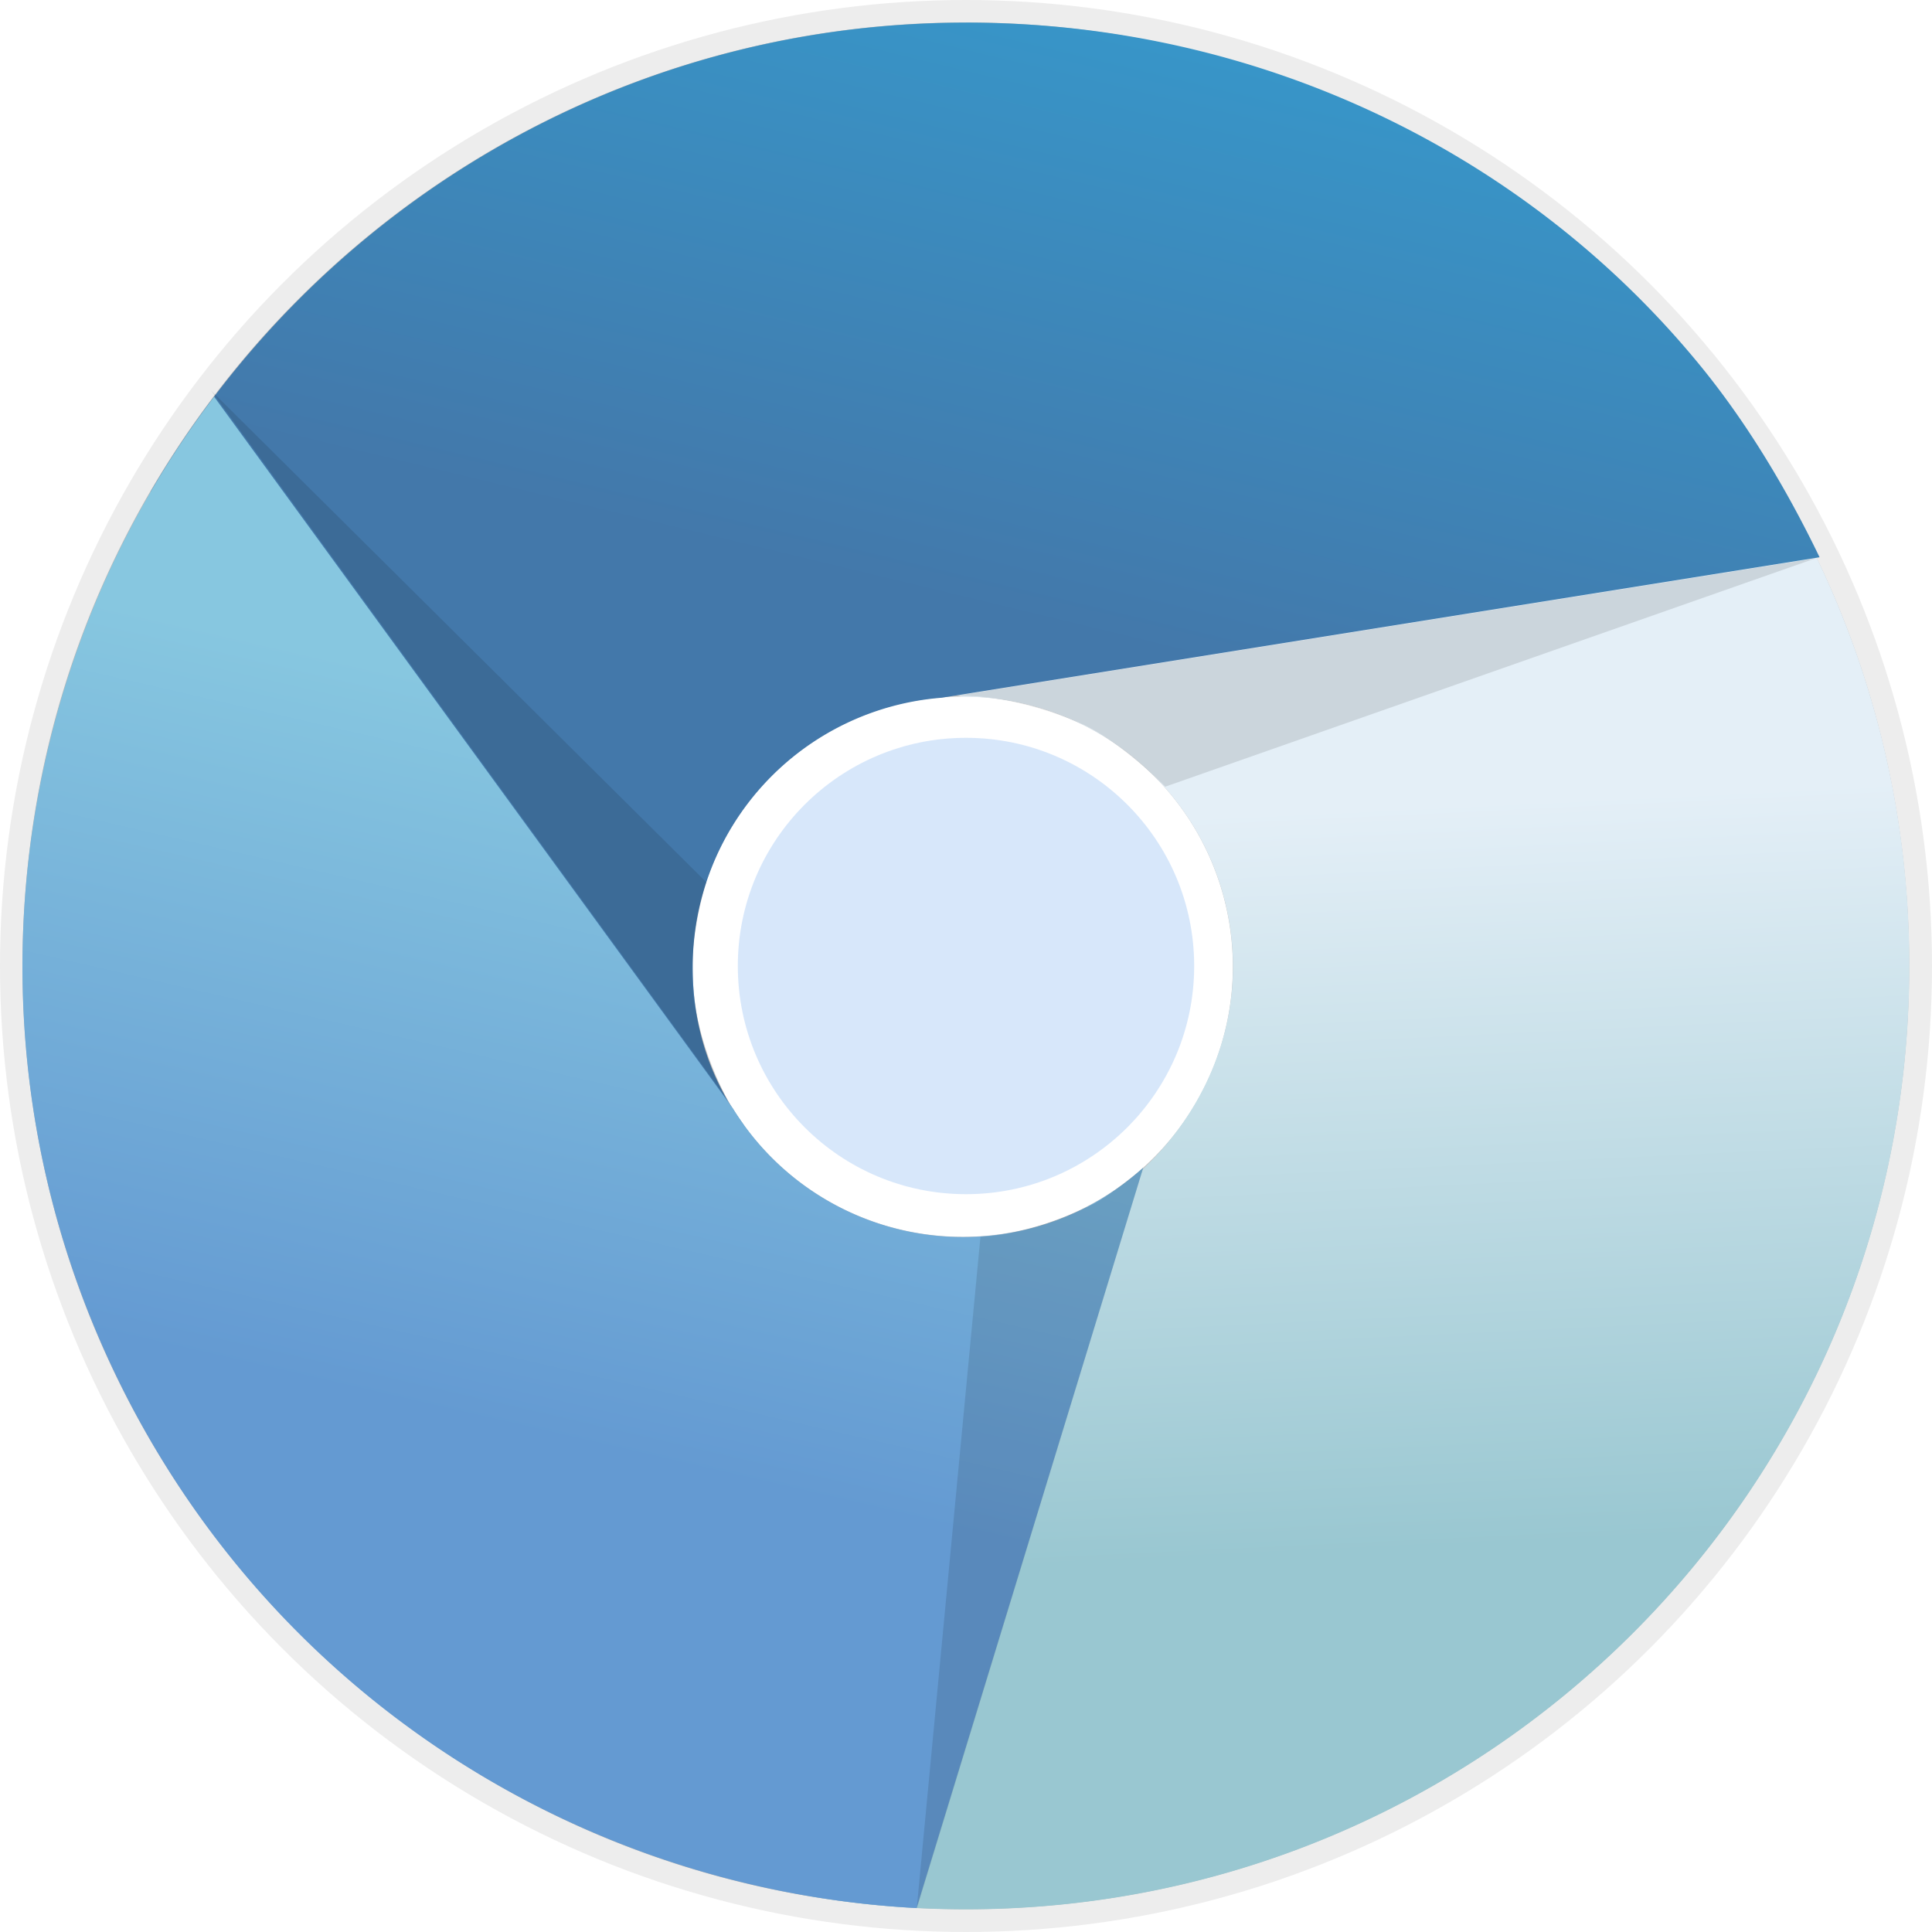 <svg xmlns="http://www.w3.org/2000/svg" xmlns:xlink="http://www.w3.org/1999/xlink" height="48" viewBox="0 0 48 48" width="48" enable-background="new"><title>Template icons dark</title><defs><filter id="d" x="-.012" width="1.024" y="-.012" height="1.024" color-interpolation-filters="sRGB"><feGaussianBlur stdDeviation=".23"/></filter><linearGradient id="a"><stop offset="0" stop-color="#99c7d1"/><stop offset="1" stop-color="#e4eff7"/></linearGradient><linearGradient id="b"><stop offset="0" stop-color="#4378aa"/><stop offset="1" stop-color="#3797ca"/></linearGradient><linearGradient id="c"><stop offset="0" stop-color="#649ad2"/><stop offset="1" stop-color="#87c7e0"/></linearGradient><linearGradient gradientTransform="translate(-.457 -.457) scale(1.019)" xlink:href="#a" id="e" x1="35.776" y1="38.187" x2="34.911" y2="20.075" gradientUnits="userSpaceOnUse"/><linearGradient gradientTransform="translate(-.457 -.457) scale(1.019)" xlink:href="#b" id="f" x1="22.716" y1="14.943" x2="26.34" y2="-.083" gradientUnits="userSpaceOnUse"/><linearGradient gradientTransform="translate(-.457 -.457) scale(1.019)" xlink:href="#c" id="g" gradientUnits="userSpaceOnUse" x1="8.299" y1="34.262" x2="12.224" y2="17.231"/></defs><g><circle r="23.256" cy="24" cx="24" style="isolation:auto;mix-blend-mode:normal;marker:none" color="#000" display="block" overflow="visible" opacity=".6" fill="none" fill-opacity=".333" stroke="#000" stroke-width="1.488" stroke-opacity=".123" paint-order="fill markers stroke" enable-background="accumulate"/><circle style="isolation:auto;mix-blend-mode:normal;marker:none" cx="24" cy="24" r="5.669" color="#000" display="block" overflow="visible" fill="#4690eb" fill-opacity=".215" stroke-width="1.008" paint-order="fill markers stroke" enable-background="accumulate"/><path style="isolation:auto;mix-blend-mode:normal;marker:none" d="M160.063 137.063c-12.703 0-23 10.297-23 23s10.297 23 23 23 23-10.297 23-23-10.297-23-23-23zm-.077 16.434a6.586 6.586 0 1 1 0 13.173 6.586 6.586 0 0 1 0-13.173z" transform="translate(-139.108 -139.108) scale(1.019)" color="#000" overflow="visible" fill-opacity=".235" fill-rule="evenodd" filter="url(#d)" enable-background="accumulate"/><path d="M24 2.69C11.056 2.69 2.6 11.057 2.6 24c0 12.944 8.456 23.437 21.4 23.437 12.944 0 23.437-10.493 23.437-23.437a23.34 23.34 0 0 0-5.292-14.836C37.847 3.914 31.315 2.691 24 2.691zm-.079 14.619a6.712 6.712 0 0 1 6.712 6.712c0 3.706-3.189 6.921-6.895 6.921-3.786.393-7.116-1.803-7.263-7.288-.123-4.628 4.998-7 7.446-6.345z" fill="url(#e)" fill-rule="evenodd" stroke-width="1.019"/><path d="M24 .562C15.353.562 7.805 5.25 3.743 12.218l14.743 15.74c-1.232-1.635-1.276-3.345-1.276-3.937a6.708 6.708 0 0 1 6.187-6.686l21.81-3.49c-.81-1.679-1.803-3.343-2.972-4.77C37.937 3.823 31.315.561 24 .561z" fill="url(#f)" fill-rule="evenodd" stroke-width="1.019"/><path d="M3.15 34.71c3.95 7.692 11.568 12.265 19.622 12.696l5.631-18.396c-.42.378-.89.713-1.416.984a6.708 6.708 0 0 1-8.774-2.45L5.32 9.857a23.459 23.459 0 0 0-2.807 4.782C-.194 20.861-.19 28.203 3.15 34.71z" style="isolation:auto;mix-blend-mode:normal" color="#000" overflow="visible" fill="url(#g)" fill-rule="evenodd" stroke-width="1.019" enable-background="accumulate"/><path style="font-variant-east_asian:normal" d="M5.244 9.702L17.55 21.92s-.51 1.558-.308 2.928c.195 1.327.833 2.476.833 2.476zM45.113 13.869L28.95 19.545S27.832 18.4 26.84 17.97c-1.82-.788-3.136-.678-3.136-.678zM22.775 47.425l1.584-16.698s1.133-.004 2.75-.785c.479-.231 1.296-.93 1.296-.93z" fill-opacity=".11" fill-rule="evenodd" stroke-width="1.996"/></g></svg>